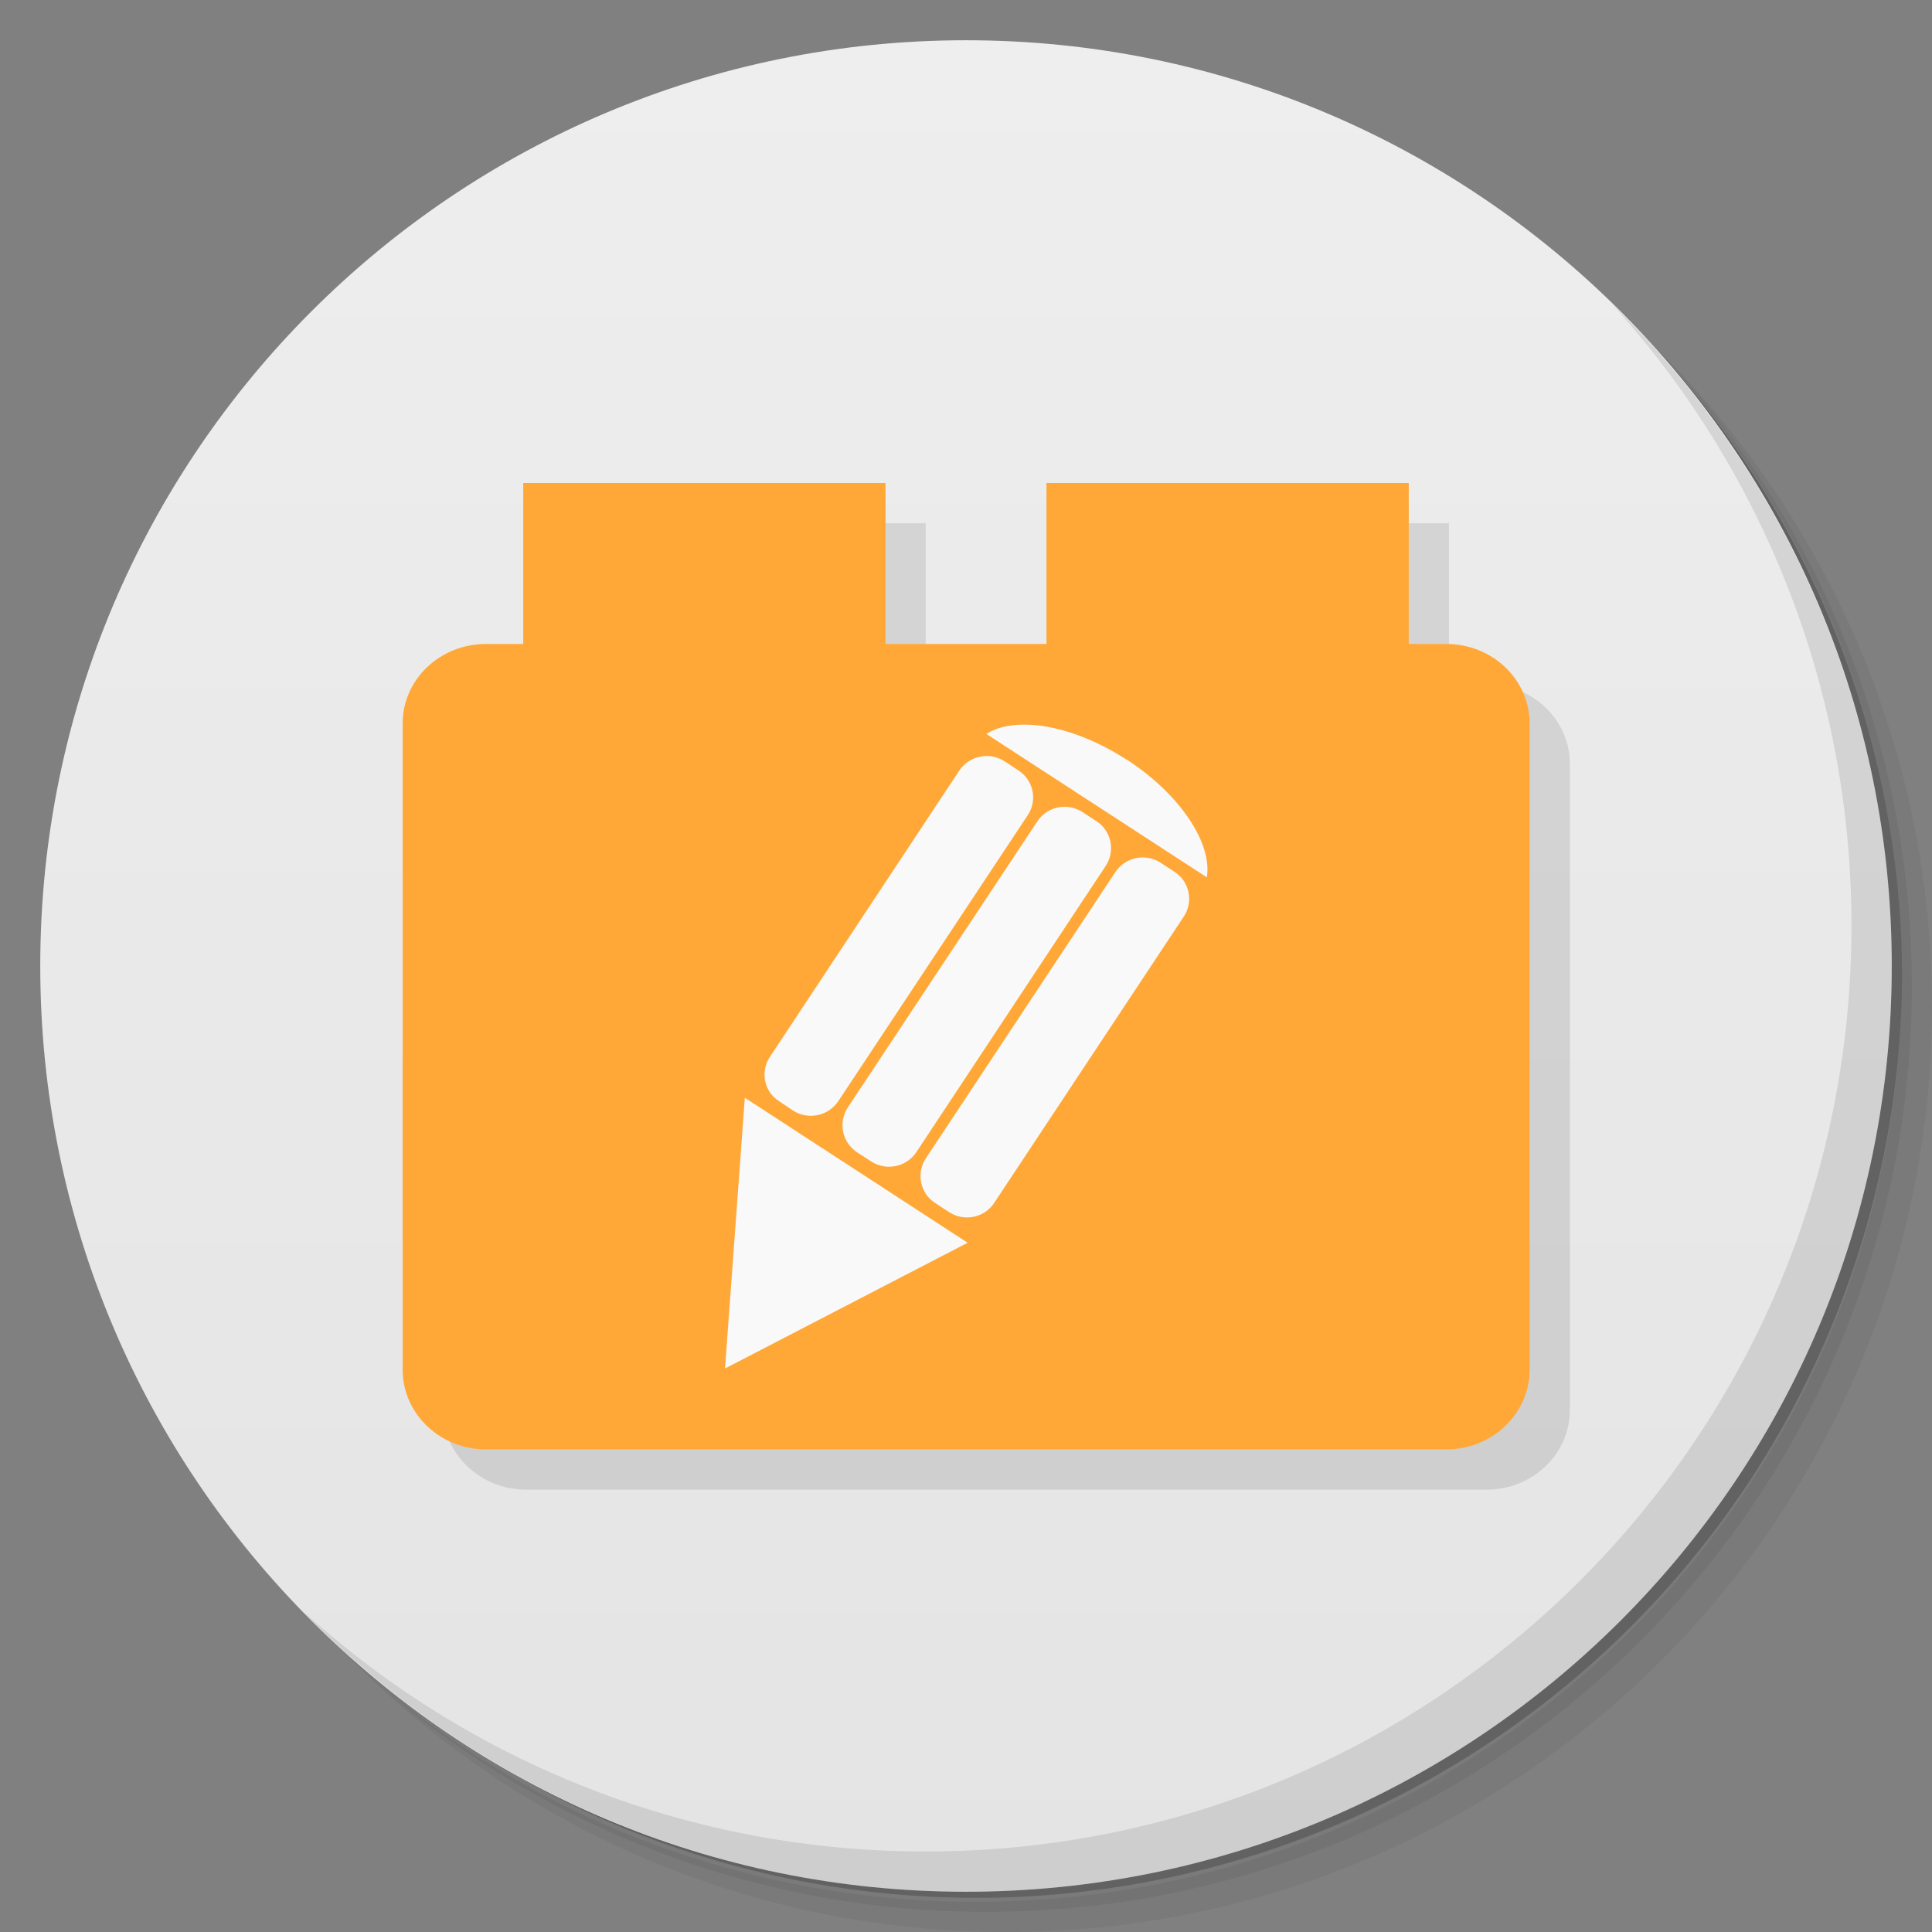 <svg xmlns="http://www.w3.org/2000/svg" viewBox="0 0 48 48">
 <rect x="0" y="0" width="48" height="48" fill="#808080" stroke="none"/>
 <defs>
  <linearGradient id="linearGradient3764" x1="1" x2="47" gradientUnits="userSpaceOnUse" gradientTransform="matrix(0,-1,1,0,-1.5e-6,48)">
   <stop style="stop-color:#e4e4e4;stop-opacity:1"/>
   <stop offset="1" style="stop-color:#eee;stop-opacity:1"/>
  </linearGradient>
 </defs>
 <g>
  <path d="m 36.31 5 c 5.859 4.062 9.688 10.831 9.688 18.5 c 0 12.426 -10.07 22.5 -22.5 22.5 c -7.669 0 -14.438 -3.828 -18.5 -9.688 c 1.037 1.822 2.306 3.499 3.781 4.969 c 4.085 3.712 9.514 5.969 15.469 5.969 c 12.703 0 23 -10.298 23 -23 c 0 -5.954 -2.256 -11.384 -5.969 -15.469 c -1.469 -1.475 -3.147 -2.744 -4.969 -3.781 z m 4.969 3.781 c 3.854 4.113 6.219 9.637 6.219 15.719 c 0 12.703 -10.297 23 -23 23 c -6.081 0 -11.606 -2.364 -15.719 -6.219 c 4.16 4.144 9.883 6.719 16.219 6.719 c 12.703 0 23 -10.298 23 -23 c 0 -6.335 -2.575 -12.06 -6.719 -16.219 z" style="opacity:0.05"/>
  <path d="m 41.28 8.781 c 3.712 4.085 5.969 9.514 5.969 15.469 c 0 12.703 -10.297 23 -23 23 c -5.954 0 -11.384 -2.256 -15.469 -5.969 c 4.113 3.854 9.637 6.219 15.719 6.219 c 12.703 0 23 -10.298 23 -23 c 0 -6.081 -2.364 -11.606 -6.219 -15.719 z" style="opacity:0.1"/>
  <path d="m 31.25 2.375 c 8.615 3.154 14.75 11.417 14.75 21.13 c 0 12.426 -10.07 22.5 -22.5 22.5 c -9.708 0 -17.971 -6.135 -21.12 -14.75 a 23 23 0 0 0 44.875 -7 a 23 23 0 0 0 -16 -21.875 z" style="opacity:0.2"/>
 </g>
 <g>
  <path d="m 24 1 c 12.703 0 23 10.297 23 23 c 0 12.703 -10.297 23 -23 23 -12.703 0 -23 -10.297 -23 -23 0 -12.703 10.297 -23 23 -23 z" style="fill:url(#linearGradient3764);fill-opacity:1"/>
 </g>
 <g>
  <g>
   <g transform="translate(1,1)">
    <g style="opacity:0.1">
     <!-- color: #eeeeee -->
     <g>
      <path d="m 14 13 l 0 4 l -0.93 0 c -1.14 0 -2.066 0.883 -2.066 1.973 l 0 16.06 c 0 1.086 0.925 1.977 2.066 1.977 l 23.867 0 c 1.14 0 2.066 -0.891 2.066 -1.977 l 0 -16.06 c 0 -1.09 -0.925 -1.973 -2.066 -1.973 l -0.938 0 l 0 -4 l -9 0 l 0 4 l -4 0 l 0 -4 l -9 0 z" transform="translate(-1,-1)"/>
     </g>
    </g>
   </g>
  </g>
 </g>
 <g>
  <g>
   <!-- color: #eeeeee -->
   <g>
    <path d="m 12.07,16 23.867,0 c 1.141,0 2.066,0.883 2.066,1.973 l 0,16.06 c 0,1.086 -0.926,1.977 -2.066,1.977 l -23.867,0 c -1.141,0 -2.066,-0.891 -2.066,-1.977 l 0,-16.06 C 10.004,16.883 10.93,16 12.07,16 m 0,0" style="fill:#ffa837;fill-opacity:1;stroke:none;fill-rule:nonzero"/>
    <path d="m 13 12 9 0 0 7 -9 0 m 0 -7" style="fill:#ffa837;fill-opacity:1;stroke:none;fill-rule:nonzero"/>
    <path d="m 26 12 9 0 0 7 -9 0 m 0 -7" style="fill:#ffa837;fill-opacity:1;stroke:none;fill-rule:nonzero"/>
    <path d="m 28 18.875 c 1.328 0.867 2.121 2.078 1.984 2.922 l -5.43 -3.531 c -0.016 -0.012 -0.031 -0.023 -0.047 -0.031 0.723 -0.465 2.16 -0.223 3.492 0.645 m 0 -0.004" style="fill:#f9f9f9;fill-opacity:1;stroke:none;fill-rule:evenodd"/>
    <path d="m 29.18 21.66 -0.348 -0.227 c -0.375 -0.242 -0.875 -0.137 -1.121 0.234 l -4.707 7.109 c -0.246 0.371 -0.145 0.871 0.23 1.113 l 0.348 0.227 c 0.375 0.242 0.875 0.141 1.121 -0.234 l 4.707 -7.109 c 0.246 -0.371 0.145 -0.871 -0.23 -1.113 m 0 0" style="fill:#f9f9f9;fill-opacity:1;stroke:none;fill-rule:evenodd"/>
    <path d="m 27.24 20.402 -0.348 -0.227 c -0.371 -0.242 -0.875 -0.141 -1.121 0.234 l -4.707 7.105 c -0.246 0.375 -0.141 0.871 0.234 1.117 l 0.344 0.223 c 0.375 0.246 0.879 0.141 1.125 -0.23 l 4.703 -7.109 c 0.246 -0.371 0.145 -0.871 -0.23 -1.113 m 0 0" style="fill:#f9f9f9;fill-opacity:1;stroke:none;fill-rule:evenodd"/>
    <path d="m 25.301 19.14 -0.344 -0.227 c -0.375 -0.242 -0.879 -0.137 -1.125 0.234 l -4.703 7.109 c -0.246 0.371 -0.145 0.871 0.23 1.105 l 0.344 0.23 c 0.375 0.242 0.879 0.137 1.125 -0.234 l 4.707 -7.105 c 0.246 -0.371 0.141 -0.871 -0.234 -1.113 m 0 0" style="fill:#f9f9f9;fill-opacity:1;stroke:none;fill-rule:evenodd"/>
    <path d="M 24.04,30.875 18.505,27.273 18.013,34 l 6.03,-3.125" style="fill:#f9f9f9;fill-opacity:1;stroke:none;fill-rule:evenodd"/>
   </g>
  </g>
 </g>
 <g>
  <path d="m 40.03 7.531 c 3.712 4.084 5.969 9.514 5.969 15.469 0 12.703 -10.297 23 -23 23 c -5.954 0 -11.384 -2.256 -15.469 -5.969 4.178 4.291 10.01 6.969 16.469 6.969 c 12.703 0 23 -10.298 23 -23 0 -6.462 -2.677 -12.291 -6.969 -16.469 z" style="opacity:0.1"/>
 </g>
</svg>
